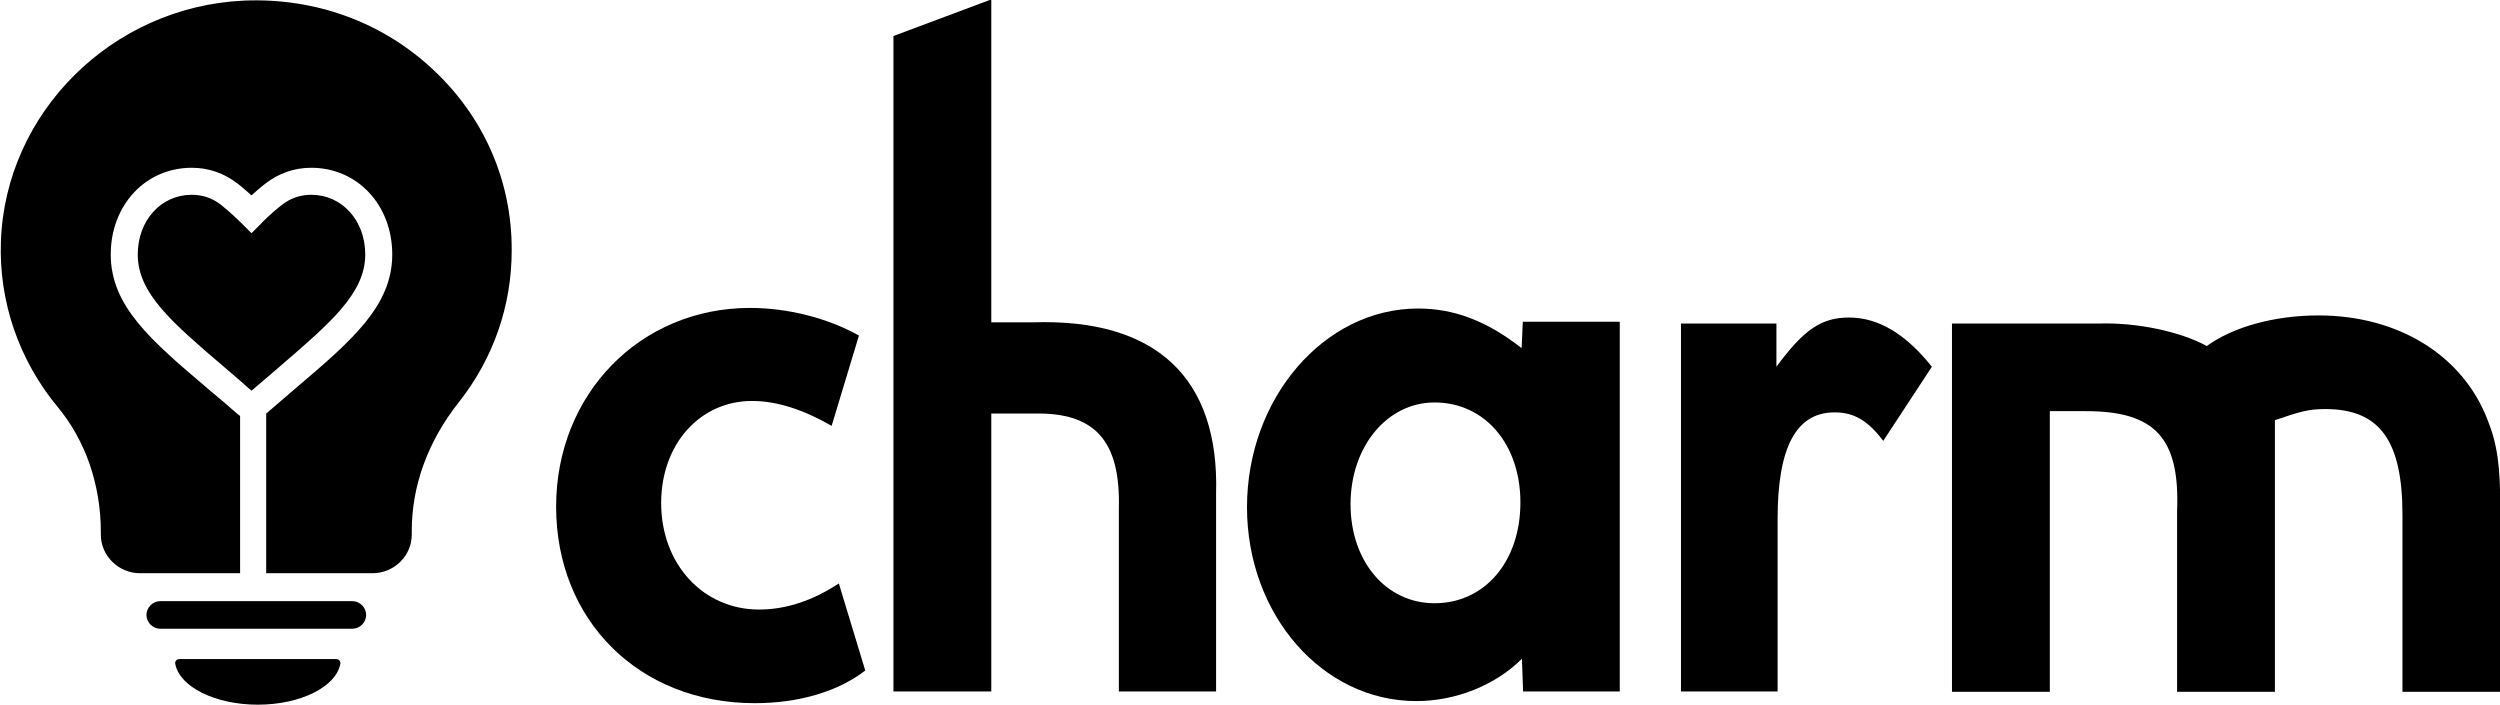 <?xml version="1.0" encoding="utf-8"?>
<!-- Generator: Adobe Illustrator 26.0.3, SVG Export Plug-In . SVG Version: 6.00 Build 0)  -->
<svg version="1.1" id="Laag_1" xmlns="http://www.w3.org/2000/svg" xmlns:xlink="http://www.w3.org/1999/xlink" x="0px" y="0px"
	 fill="#000000" viewBox="0 0 833 235" style="enable-background:new 0 0 833 235;" xml:space="preserve">
<g>
	<path d="M277.1,141.9c-9.2-5.3-18.1-8.3-26.5-8.3c-17.4,0-30.3,14.4-30.3,34c0,20.5,14.1,35.5,32.6,35.5c9.2,0,18.1-3.1,26.6-8.7
		l8.8,29c-8.8,6.9-22,10.9-36.8,10.9c-38.6,0-66.2-27.6-66.2-65.5c0-37.5,28-66.2,64.6-66.2c12.5,0,25.7,3.3,36.3,9.2L277.1,141.9z"
		/>
	<path d="M330.4,107.4h13.9c40.8-1.3,62,18.4,60.9,57v66h-32.4v-60.9c0.6-22.6-7.9-32.2-28.4-31.7h-14.1v92.6h-32.6V12l32.6-12.2
		v107.6H330.4z"/>
	<path d="M539.7,107.4v123h-32.2l-0.4-10.9c-8.8,8.8-22,14.1-35.2,14.1c-31.3,0-56.4-28.8-56.4-64.6c0-36.3,25.7-66.2,57-66.2
		c12.1,0,23,4.2,34.5,13.2l0.4-8.8h32.2v0.1H539.7z M450,168c0,19,11.8,33,28,33c16.7,0,28.6-13.9,28.6-33.6
		c0-19.3-11.8-33.3-28.6-33.3C462.1,134.1,450,148.9,450,168z"/>
	<path d="M591.9,107.8v14.4c9.2-12.5,15.1-16.4,24.2-16.4c9.9,0,19,5.6,27.6,16.4l-16.2,24.7c-5.2-6.9-9.9-9.5-16.2-9.5
		c-12.9,0-19,11.8-19,35.5v57.5h-32.2V107.8H591.9z"/>
	<path d="M699.4,107.8c13.2-0.4,27.6,2.9,35.9,7.5c8.8-6.4,22.6-10.2,37.2-10.2c26.5,0,48.1,13.2,56.4,34.9
		c3.3,8.3,4.2,15.5,4.2,29.9v60.6h-32.6v-59c0-24.7-7.6-35.2-25.7-35.2c-5.6,0-8.3,0.8-16.8,3.7v90.5h-32.6v-60.2
		c1-24.3-7.3-33.3-30.3-33.3H683v93.5h-32.6V107.8H699.4z"/>
</g>
<path d="M117.4,200.3h-64c-2.5,0-4.6,2.1-4.6,4.6s2.1,4.6,4.6,4.6h64c2.5,0,4.6-2.1,4.6-4.6S119.9,200.3,117.4,200.3z"/>
<path d="M85.9,234.8c14.3,0,26.1-6,27.5-13.6c0.2-0.8-0.5-1.6-1.4-1.6H59.8c-0.9,0-1.6,0.8-1.4,1.6
	C59.8,228.8,71.6,234.8,85.9,234.8L85.9,234.8z"/>
<g>
	<path d="M144.2,23.1c-17-15.9-39.4-23.9-62.9-22.9c-44,2-79.6,37.4-81,80.4c-0.7,20,6.1,39.6,19,55.1c9.2,11.1,14.3,25.9,14.3,41.6
		v0.9c0,7,5.9,12.8,13.1,12.8h33.3v-52.4c-0.3-0.2-0.5-0.4-0.8-0.6c-3.6-3.2-7.1-6.1-10.2-8.7l-0.1-0.1c-18.6-15.8-32-27.2-32-44.4
		c0-16.5,11.6-28.9,27-28.9c5.6,0,10.8,1.8,15.3,5.3c1.6,1.2,3.2,2.7,4.6,3.9c1.3-1.2,3-2.7,4.6-3.9c4.5-3.5,9.7-5.3,15.3-5.3
		c15.4,0,27,12.4,27,28.9c0,17.1-13.4,28.6-32,44.4c-3,2.6-6.4,5.5-10,8.6v53.2h35.4c7.2,0,13.1-5.8,13.1-12.8v-1.3
		c0-15.1,5.4-29.9,15.7-42.9c11.5-14.6,17.6-32.1,17.6-50.6C170.6,60.3,161.2,38.9,144.2,23.1z"/>
	<path d="M121.7,84.8c0-11.4-7.8-19.9-18-19.9c-3.6,0-6.9,1.1-9.8,3.4c-3.3,2.5-6.9,6.1-6.9,6.2l-3.2,3.2l-3.2-3.2
		c0,0-3.6-3.6-6.9-6.2c-2.9-2.3-6.2-3.4-9.8-3.4c-10.3,0-18,8.6-18,19.9c0,13,11.5,22.7,28.8,37.5l0.1,0.1c2.8,2.3,5.8,5,9,7.8
		c3.3-2.8,6.4-5.5,9.1-7.8C110.2,107.5,121.7,97.7,121.7,84.8z"/>
</g>
<path d="M118,106"/>
<path d="M117.7,135.2"/>
</svg>
